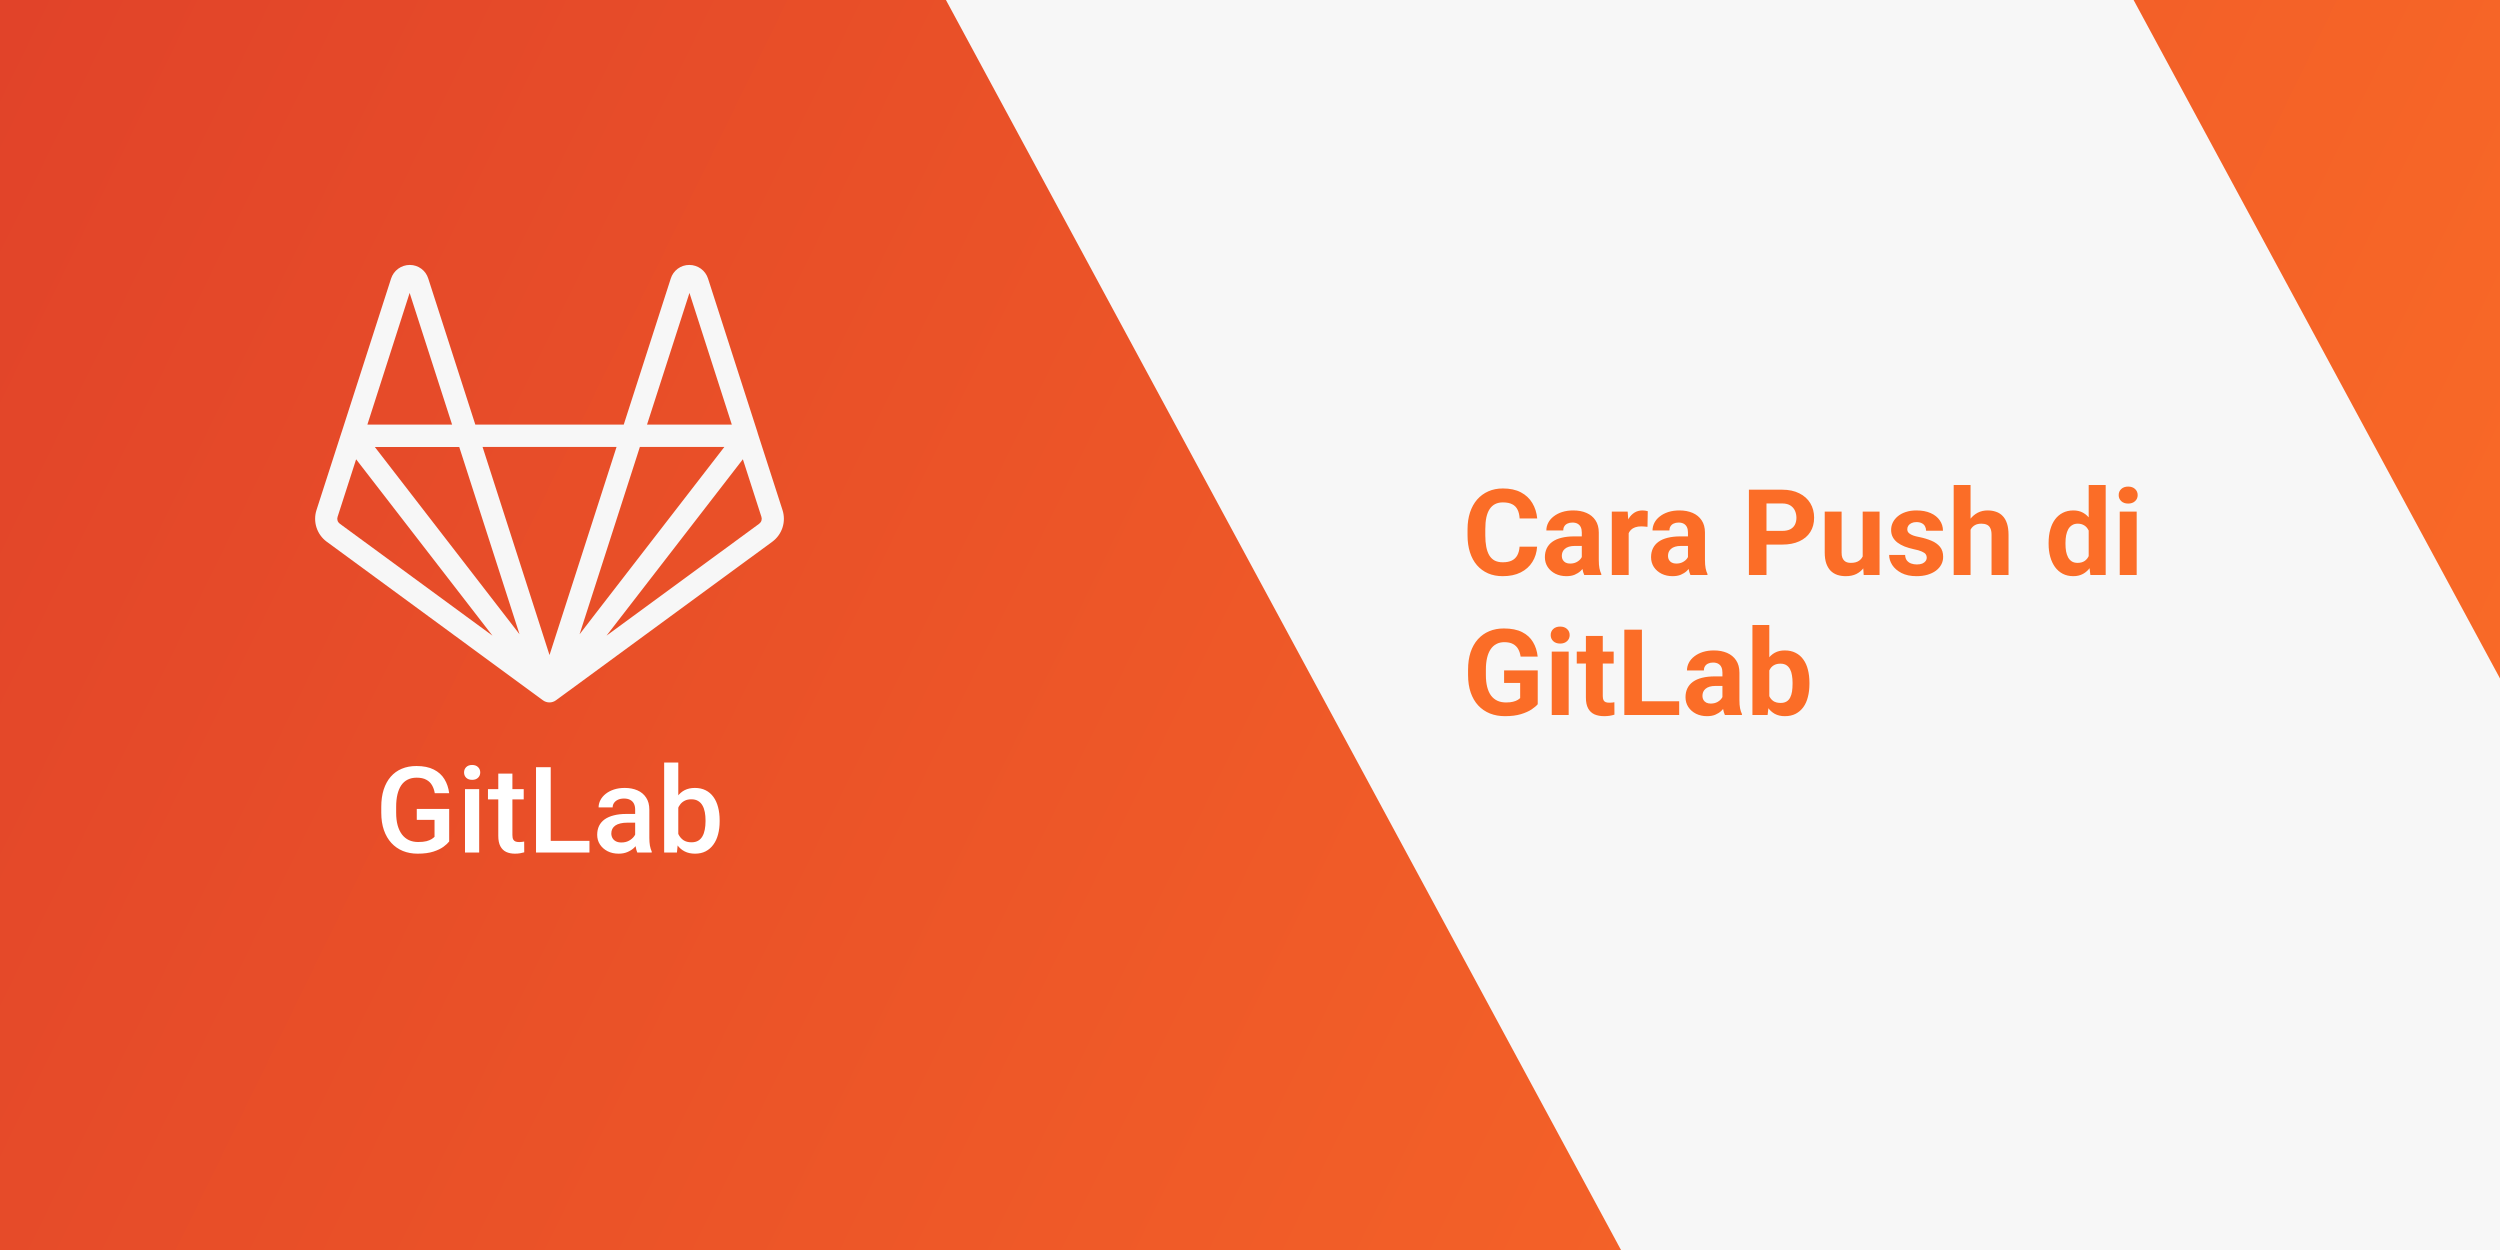 <svg width="1000" height="500" viewBox="0 0 1000 500" fill="none" xmlns="http://www.w3.org/2000/svg">
<g clip-path="url(#clip0_3_26)">
<rect width="1000" height="500" fill="url(#paint0_linear_3_26)"/>
<path d="M312.996 204L303.16 173.5C303.108 173.219 303.028 172.945 302.922 172.68L283.195 111.375C282.678 109.799 281.675 108.427 280.329 107.458C278.984 106.488 277.366 105.969 275.707 105.977C274.053 105.972 272.44 106.498 271.108 107.478C269.775 108.459 268.793 109.841 268.305 111.422L249.5 169.84H190.125L171.305 111.418C170.819 109.843 169.842 108.464 168.516 107.484C167.191 106.504 165.586 105.975 163.938 105.973H163.895C162.232 105.978 160.613 106.511 159.271 107.493C157.929 108.476 156.933 109.858 156.426 111.441L136.68 172.801C136.68 172.855 136.637 172.902 136.617 172.957L126.605 204.004C125.868 206.278 125.865 208.726 126.597 211.002C127.329 213.278 128.759 215.266 130.684 216.684L217.184 280.125C217.943 280.681 218.861 280.978 219.801 280.973C220.742 280.968 221.657 280.661 222.41 280.098L308.926 216.684C310.851 215.265 312.28 213.276 313.011 211C313.742 208.723 313.736 206.274 312.996 204ZM183.699 178.801L207.812 253.707L149.934 178.801M231.824 253.723L254.945 181.91L255.941 178.785H289.738L237.371 246.516M275.781 117.168L292.723 169.836H258.809M246.625 178.766L229.828 230.945L219.805 262.023L193.023 178.766M163.855 117.168L180.832 169.836H146.953M135.891 209.461C135.482 209.159 135.178 208.737 135.023 208.253C134.868 207.769 134.87 207.249 135.027 206.766L142.449 183.719L196.984 254.262M303.727 209.461L242.625 254.242L242.828 253.973L297.148 183.703L304.57 206.75C304.73 207.233 304.733 207.755 304.579 208.24C304.426 208.725 304.123 209.15 303.715 209.453" fill="#F7F7F7"/>
<rect x="365.682" y="-23.51" width="418" height="818.138" transform="rotate(-28.371 365.682 -23.51)" fill="#F7F7F7"/>
<g filter="url(#filter0_d_3_26)">
<path d="M607.828 213.68H614.836C614.695 215.977 614.062 218.016 612.938 219.797C611.828 221.578 610.273 222.969 608.273 223.969C606.289 224.969 603.898 225.469 601.102 225.469C598.914 225.469 596.953 225.094 595.219 224.344C593.484 223.578 592 222.484 590.766 221.062C589.547 219.641 588.617 217.922 587.977 215.906C587.336 213.891 587.016 211.633 587.016 209.133V206.766C587.016 204.266 587.344 202.008 588 199.992C588.672 197.961 589.625 196.234 590.859 194.812C592.109 193.391 593.602 192.297 595.336 191.531C597.07 190.766 599.008 190.383 601.148 190.383C603.992 190.383 606.391 190.898 608.344 191.93C610.312 192.961 611.836 194.383 612.914 196.195C614.008 198.008 614.664 200.07 614.883 202.383H607.852C607.773 201.008 607.5 199.844 607.031 198.891C606.562 197.922 605.852 197.195 604.898 196.711C603.961 196.211 602.711 195.961 601.148 195.961C599.977 195.961 598.953 196.18 598.078 196.617C597.203 197.055 596.469 197.719 595.875 198.609C595.281 199.5 594.836 200.625 594.539 201.984C594.258 203.328 594.117 204.906 594.117 206.719V209.133C594.117 210.898 594.25 212.453 594.516 213.797C594.781 215.125 595.188 216.25 595.734 217.172C596.297 218.078 597.016 218.766 597.891 219.234C598.781 219.688 599.852 219.914 601.102 219.914C602.57 219.914 603.781 219.68 604.734 219.211C605.688 218.742 606.414 218.047 606.914 217.125C607.43 216.203 607.734 215.055 607.828 213.68ZM632.719 219.281V207.984C632.719 207.172 632.586 206.477 632.32 205.898C632.055 205.305 631.641 204.844 631.078 204.516C630.531 204.188 629.82 204.023 628.945 204.023C628.195 204.023 627.547 204.156 627 204.422C626.453 204.672 626.031 205.039 625.734 205.523C625.438 205.992 625.289 206.547 625.289 207.188H618.539C618.539 206.109 618.789 205.086 619.289 204.117C619.789 203.148 620.516 202.297 621.469 201.562C622.422 200.812 623.555 200.227 624.867 199.805C626.195 199.383 627.68 199.172 629.32 199.172C631.289 199.172 633.039 199.5 634.57 200.156C636.102 200.812 637.305 201.797 638.18 203.109C639.07 204.422 639.516 206.062 639.516 208.031V218.883C639.516 220.273 639.602 221.414 639.773 222.305C639.945 223.18 640.195 223.945 640.523 224.602V225H633.703C633.375 224.312 633.125 223.453 632.953 222.422C632.797 221.375 632.719 220.328 632.719 219.281ZM633.609 209.555L633.656 213.375H629.883C628.992 213.375 628.219 213.477 627.562 213.68C626.906 213.883 626.367 214.172 625.945 214.547C625.523 214.906 625.211 215.328 625.008 215.812C624.82 216.297 624.727 216.828 624.727 217.406C624.727 217.984 624.859 218.508 625.125 218.977C625.391 219.43 625.773 219.789 626.273 220.055C626.773 220.305 627.359 220.43 628.031 220.43C629.047 220.43 629.93 220.227 630.68 219.82C631.43 219.414 632.008 218.914 632.414 218.32C632.836 217.727 633.055 217.164 633.07 216.633L634.852 219.492C634.602 220.133 634.258 220.797 633.82 221.484C633.398 222.172 632.859 222.82 632.203 223.43C631.547 224.023 630.758 224.516 629.836 224.906C628.914 225.281 627.82 225.469 626.555 225.469C624.945 225.469 623.484 225.148 622.172 224.508C620.875 223.852 619.844 222.953 619.078 221.812C618.328 220.656 617.953 219.344 617.953 217.875C617.953 216.547 618.203 215.367 618.703 214.336C619.203 213.305 619.938 212.438 620.906 211.734C621.891 211.016 623.117 210.477 624.586 210.117C626.055 209.742 627.758 209.555 629.695 209.555H633.609ZM651.469 205.172V225H644.719V199.641H651.07L651.469 205.172ZM659.109 199.477L658.992 205.734C658.664 205.688 658.266 205.648 657.797 205.617C657.344 205.57 656.93 205.547 656.555 205.547C655.602 205.547 654.773 205.672 654.07 205.922C653.383 206.156 652.805 206.508 652.336 206.977C651.883 207.445 651.539 208.016 651.305 208.688C651.086 209.359 650.961 210.125 650.93 210.984L649.57 210.562C649.57 208.922 649.734 207.414 650.062 206.039C650.391 204.648 650.867 203.438 651.492 202.406C652.133 201.375 652.914 200.578 653.836 200.016C654.758 199.453 655.812 199.172 657 199.172C657.375 199.172 657.758 199.203 658.148 199.266C658.539 199.312 658.859 199.383 659.109 199.477ZM675.188 219.281V207.984C675.188 207.172 675.055 206.477 674.789 205.898C674.523 205.305 674.109 204.844 673.547 204.516C673 204.188 672.289 204.023 671.414 204.023C670.664 204.023 670.016 204.156 669.469 204.422C668.922 204.672 668.5 205.039 668.203 205.523C667.906 205.992 667.758 206.547 667.758 207.188H661.008C661.008 206.109 661.258 205.086 661.758 204.117C662.258 203.148 662.984 202.297 663.938 201.562C664.891 200.812 666.023 200.227 667.336 199.805C668.664 199.383 670.148 199.172 671.789 199.172C673.758 199.172 675.508 199.5 677.039 200.156C678.57 200.812 679.773 201.797 680.648 203.109C681.539 204.422 681.984 206.062 681.984 208.031V218.883C681.984 220.273 682.07 221.414 682.242 222.305C682.414 223.18 682.664 223.945 682.992 224.602V225H676.172C675.844 224.312 675.594 223.453 675.422 222.422C675.266 221.375 675.188 220.328 675.188 219.281ZM676.078 209.555L676.125 213.375H672.352C671.461 213.375 670.688 213.477 670.031 213.68C669.375 213.883 668.836 214.172 668.414 214.547C667.992 214.906 667.68 215.328 667.477 215.812C667.289 216.297 667.195 216.828 667.195 217.406C667.195 217.984 667.328 218.508 667.594 218.977C667.859 219.43 668.242 219.789 668.742 220.055C669.242 220.305 669.828 220.43 670.5 220.43C671.516 220.43 672.398 220.227 673.148 219.82C673.898 219.414 674.477 218.914 674.883 218.32C675.305 217.727 675.523 217.164 675.539 216.633L677.32 219.492C677.07 220.133 676.727 220.797 676.289 221.484C675.867 222.172 675.328 222.82 674.672 223.43C674.016 224.023 673.227 224.516 672.305 224.906C671.383 225.281 670.289 225.469 669.023 225.469C667.414 225.469 665.953 225.148 664.641 224.508C663.344 223.852 662.312 222.953 661.547 221.812C660.797 220.656 660.422 219.344 660.422 217.875C660.422 216.547 660.672 215.367 661.172 214.336C661.672 213.305 662.406 212.438 663.375 211.734C664.359 211.016 665.586 210.477 667.055 210.117C668.523 209.742 670.227 209.555 672.164 209.555H676.078ZM712.852 212.836H704.156V207.352H712.852C714.195 207.352 715.289 207.133 716.133 206.695C716.977 206.242 717.594 205.617 717.984 204.82C718.375 204.023 718.57 203.125 718.57 202.125C718.57 201.109 718.375 200.164 717.984 199.289C717.594 198.414 716.977 197.711 716.133 197.18C715.289 196.648 714.195 196.383 712.852 196.383H706.594V225H699.562V190.875H712.852C715.523 190.875 717.812 191.359 719.719 192.328C721.641 193.281 723.109 194.602 724.125 196.289C725.141 197.977 725.648 199.906 725.648 202.078C725.648 204.281 725.141 206.188 724.125 207.797C723.109 209.406 721.641 210.648 719.719 211.523C717.812 212.398 715.523 212.836 712.852 212.836ZM745.078 218.93V199.641H751.828V225H745.477L745.078 218.93ZM745.828 213.727L747.82 213.68C747.82 215.367 747.625 216.938 747.234 218.391C746.844 219.828 746.258 221.078 745.477 222.141C744.695 223.188 743.711 224.008 742.523 224.602C741.336 225.18 739.938 225.469 738.328 225.469C737.094 225.469 735.953 225.297 734.906 224.953C733.875 224.594 732.984 224.039 732.234 223.289C731.5 222.523 730.922 221.547 730.5 220.359C730.094 219.156 729.891 217.711 729.891 216.023V199.641H736.641V216.07C736.641 216.82 736.727 217.453 736.898 217.969C737.086 218.484 737.344 218.906 737.672 219.234C738 219.562 738.383 219.797 738.82 219.938C739.273 220.078 739.773 220.148 740.32 220.148C741.711 220.148 742.805 219.867 743.602 219.305C744.414 218.742 744.984 217.977 745.312 217.008C745.656 216.023 745.828 214.93 745.828 213.727ZM770.695 217.992C770.695 217.508 770.555 217.07 770.273 216.68C769.992 216.289 769.469 215.93 768.703 215.602C767.953 215.258 766.867 214.945 765.445 214.664C764.164 214.383 762.969 214.031 761.859 213.609C760.766 213.172 759.812 212.648 759 212.039C758.203 211.43 757.578 210.711 757.125 209.883C756.672 209.039 756.445 208.078 756.445 207C756.445 205.938 756.672 204.938 757.125 204C757.594 203.062 758.258 202.234 759.117 201.516C759.992 200.781 761.055 200.211 762.305 199.805C763.57 199.383 764.992 199.172 766.57 199.172C768.773 199.172 770.664 199.523 772.242 200.227C773.836 200.93 775.055 201.898 775.898 203.133C776.758 204.352 777.188 205.742 777.188 207.305H770.438C770.438 206.648 770.297 206.062 770.016 205.547C769.75 205.016 769.328 204.602 768.75 204.305C768.188 203.992 767.453 203.836 766.547 203.836C765.797 203.836 765.148 203.969 764.602 204.234C764.055 204.484 763.633 204.828 763.336 205.266C763.055 205.688 762.914 206.156 762.914 206.672C762.914 207.062 762.992 207.414 763.148 207.727C763.32 208.023 763.594 208.297 763.969 208.547C764.344 208.797 764.828 209.031 765.422 209.25C766.031 209.453 766.781 209.641 767.672 209.812C769.5 210.188 771.133 210.68 772.57 211.289C774.008 211.883 775.148 212.695 775.992 213.727C776.836 214.742 777.258 216.078 777.258 217.734C777.258 218.859 777.008 219.891 776.508 220.828C776.008 221.766 775.289 222.586 774.352 223.289C773.414 223.977 772.289 224.516 770.977 224.906C769.68 225.281 768.219 225.469 766.594 225.469C764.234 225.469 762.234 225.047 760.594 224.203C758.969 223.359 757.734 222.289 756.891 220.992C756.062 219.68 755.648 218.336 755.648 216.961H762.047C762.078 217.883 762.312 218.625 762.75 219.188C763.203 219.75 763.773 220.156 764.461 220.406C765.164 220.656 765.922 220.781 766.734 220.781C767.609 220.781 768.336 220.664 768.914 220.43C769.492 220.18 769.93 219.852 770.227 219.445C770.539 219.023 770.695 218.539 770.695 217.992ZM788.227 189V225H781.477V189H788.227ZM787.266 211.43H785.414C785.43 209.664 785.664 208.039 786.117 206.555C786.57 205.055 787.219 203.758 788.062 202.664C788.906 201.555 789.914 200.695 791.086 200.086C792.273 199.477 793.586 199.172 795.023 199.172C796.273 199.172 797.406 199.352 798.422 199.711C799.453 200.055 800.336 200.617 801.07 201.398C801.82 202.164 802.398 203.172 802.805 204.422C803.211 205.672 803.414 207.188 803.414 208.969V225H796.617V208.922C796.617 207.797 796.453 206.914 796.125 206.273C795.812 205.617 795.352 205.156 794.742 204.891C794.148 204.609 793.414 204.469 792.539 204.469C791.57 204.469 790.742 204.648 790.055 205.008C789.383 205.367 788.844 205.867 788.438 206.508C788.031 207.133 787.734 207.867 787.547 208.711C787.359 209.555 787.266 210.461 787.266 211.43ZM835.477 219.469V189H842.273V225H836.156L835.477 219.469ZM819.445 212.625V212.133C819.445 210.195 819.664 208.438 820.102 206.859C820.539 205.266 821.18 203.898 822.023 202.758C822.867 201.617 823.906 200.734 825.141 200.109C826.375 199.484 827.781 199.172 829.359 199.172C830.844 199.172 832.141 199.484 833.25 200.109C834.375 200.734 835.328 201.625 836.109 202.781C836.906 203.922 837.547 205.273 838.031 206.836C838.516 208.383 838.867 210.078 839.086 211.922V213C838.867 214.766 838.516 216.406 838.031 217.922C837.547 219.438 836.906 220.766 836.109 221.906C835.328 223.031 834.375 223.906 833.25 224.531C832.125 225.156 830.812 225.469 829.312 225.469C827.734 225.469 826.328 225.148 825.094 224.508C823.875 223.867 822.844 222.969 822 221.812C821.172 220.656 820.539 219.297 820.102 217.734C819.664 216.172 819.445 214.469 819.445 212.625ZM826.195 212.133V212.625C826.195 213.672 826.273 214.648 826.43 215.555C826.602 216.461 826.875 217.266 827.25 217.969C827.641 218.656 828.141 219.195 828.75 219.586C829.375 219.961 830.133 220.148 831.023 220.148C832.18 220.148 833.133 219.891 833.883 219.375C834.633 218.844 835.203 218.117 835.594 217.195C836 216.273 836.234 215.211 836.297 214.008V210.938C836.25 209.953 836.109 209.07 835.875 208.289C835.656 207.492 835.328 206.812 834.891 206.25C834.469 205.688 833.938 205.25 833.297 204.938C832.672 204.625 831.93 204.469 831.07 204.469C830.195 204.469 829.445 204.672 828.82 205.078C828.195 205.469 827.688 206.008 827.297 206.695C826.922 207.383 826.641 208.195 826.453 209.133C826.281 210.055 826.195 211.055 826.195 212.133ZM854.672 199.641V225H847.898V199.641H854.672ZM847.477 193.031C847.477 192.047 847.82 191.234 848.508 190.594C849.195 189.953 850.117 189.633 851.273 189.633C852.414 189.633 853.328 189.953 854.016 190.594C854.719 191.234 855.07 192.047 855.07 193.031C855.07 194.016 854.719 194.828 854.016 195.469C853.328 196.109 852.414 196.43 851.273 196.43C850.117 196.43 849.195 196.109 848.508 195.469C847.82 194.828 847.477 194.016 847.477 193.031ZM615.094 263.164V276.688C614.562 277.328 613.742 278.023 612.633 278.773C611.523 279.508 610.094 280.141 608.344 280.672C606.594 281.203 604.477 281.469 601.992 281.469C599.789 281.469 597.781 281.109 595.969 280.391C594.156 279.656 592.594 278.586 591.281 277.18C589.984 275.773 588.984 274.055 588.281 272.023C587.578 269.977 587.227 267.641 587.227 265.016V262.883C587.227 260.258 587.562 257.922 588.234 255.875C588.922 253.828 589.898 252.102 591.164 250.695C592.43 249.289 593.938 248.219 595.688 247.484C597.438 246.75 599.383 246.383 601.523 246.383C604.492 246.383 606.93 246.867 608.836 247.836C610.742 248.789 612.195 250.117 613.195 251.82C614.211 253.508 614.836 255.445 615.07 257.633H608.25C608.078 256.477 607.75 255.469 607.266 254.609C606.781 253.75 606.086 253.078 605.18 252.594C604.289 252.109 603.133 251.867 601.711 251.867C600.539 251.867 599.492 252.109 598.57 252.594C597.664 253.062 596.898 253.758 596.273 254.68C595.648 255.602 595.172 256.742 594.844 258.102C594.516 259.461 594.352 261.039 594.352 262.836V265.016C594.352 266.797 594.523 268.375 594.867 269.75C595.211 271.109 595.719 272.258 596.391 273.195C597.078 274.117 597.922 274.812 598.922 275.281C599.922 275.75 601.086 275.984 602.414 275.984C603.523 275.984 604.445 275.891 605.18 275.703C605.93 275.516 606.531 275.289 606.984 275.023C607.453 274.742 607.812 274.477 608.062 274.227V268.18H601.641V263.164H615.094ZM627.469 255.641V281H620.695V255.641H627.469ZM620.273 249.031C620.273 248.047 620.617 247.234 621.305 246.594C621.992 245.953 622.914 245.633 624.07 245.633C625.211 245.633 626.125 245.953 626.812 246.594C627.516 247.234 627.867 248.047 627.867 249.031C627.867 250.016 627.516 250.828 626.812 251.469C626.125 252.109 625.211 252.43 624.07 252.43C622.914 252.43 621.992 252.109 621.305 251.469C620.617 250.828 620.273 250.016 620.273 249.031ZM645.469 255.641V260.422H630.703V255.641H645.469ZM634.359 249.383H641.109V273.359C641.109 274.094 641.203 274.656 641.391 275.047C641.594 275.438 641.891 275.711 642.281 275.867C642.672 276.008 643.164 276.078 643.758 276.078C644.18 276.078 644.555 276.062 644.883 276.031C645.227 275.984 645.516 275.938 645.75 275.891L645.773 280.859C645.195 281.047 644.57 281.195 643.898 281.305C643.227 281.414 642.484 281.469 641.672 281.469C640.188 281.469 638.891 281.227 637.781 280.742C636.688 280.242 635.844 279.445 635.25 278.352C634.656 277.258 634.359 275.82 634.359 274.039V249.383ZM671.672 275.516V281H654.492V275.516H671.672ZM656.766 246.875V281H649.734V246.875H656.766ZM688.969 275.281V263.984C688.969 263.172 688.836 262.477 688.57 261.898C688.305 261.305 687.891 260.844 687.328 260.516C686.781 260.188 686.07 260.023 685.195 260.023C684.445 260.023 683.797 260.156 683.25 260.422C682.703 260.672 682.281 261.039 681.984 261.523C681.688 261.992 681.539 262.547 681.539 263.188H674.789C674.789 262.109 675.039 261.086 675.539 260.117C676.039 259.148 676.766 258.297 677.719 257.562C678.672 256.812 679.805 256.227 681.117 255.805C682.445 255.383 683.93 255.172 685.57 255.172C687.539 255.172 689.289 255.5 690.82 256.156C692.352 256.812 693.555 257.797 694.43 259.109C695.32 260.422 695.766 262.062 695.766 264.031V274.883C695.766 276.273 695.852 277.414 696.023 278.305C696.195 279.18 696.445 279.945 696.773 280.602V281H689.953C689.625 280.312 689.375 279.453 689.203 278.422C689.047 277.375 688.969 276.328 688.969 275.281ZM689.859 265.555L689.906 269.375H686.133C685.242 269.375 684.469 269.477 683.812 269.68C683.156 269.883 682.617 270.172 682.195 270.547C681.773 270.906 681.461 271.328 681.258 271.812C681.07 272.297 680.977 272.828 680.977 273.406C680.977 273.984 681.109 274.508 681.375 274.977C681.641 275.43 682.023 275.789 682.523 276.055C683.023 276.305 683.609 276.43 684.281 276.43C685.297 276.43 686.18 276.227 686.93 275.82C687.68 275.414 688.258 274.914 688.664 274.32C689.086 273.727 689.305 273.164 689.32 272.633L691.102 275.492C690.852 276.133 690.508 276.797 690.07 277.484C689.648 278.172 689.109 278.82 688.453 279.43C687.797 280.023 687.008 280.516 686.086 280.906C685.164 281.281 684.07 281.469 682.805 281.469C681.195 281.469 679.734 281.148 678.422 280.508C677.125 279.852 676.094 278.953 675.328 277.812C674.578 276.656 674.203 275.344 674.203 273.875C674.203 272.547 674.453 271.367 674.953 270.336C675.453 269.305 676.188 268.438 677.156 267.734C678.141 267.016 679.367 266.477 680.836 266.117C682.305 265.742 684.008 265.555 685.945 265.555H689.859ZM700.969 245H707.719V275.188L707.039 281H700.969V245ZM723.773 268.062V268.555C723.773 270.445 723.57 272.18 723.164 273.758C722.773 275.336 722.164 276.703 721.336 277.859C720.508 279 719.477 279.891 718.242 280.531C717.023 281.156 715.586 281.469 713.93 281.469C712.383 281.469 711.039 281.156 709.898 280.531C708.773 279.906 707.828 279.023 707.062 277.883C706.297 276.742 705.68 275.406 705.211 273.875C704.742 272.344 704.391 270.672 704.156 268.859V267.781C704.391 265.969 704.742 264.297 705.211 262.766C705.68 261.234 706.297 259.898 707.062 258.758C707.828 257.617 708.773 256.734 709.898 256.109C711.023 255.484 712.352 255.172 713.883 255.172C715.555 255.172 717.008 255.492 718.242 256.133C719.492 256.758 720.523 257.648 721.336 258.805C722.164 259.945 722.773 261.305 723.164 262.883C723.57 264.445 723.773 266.172 723.773 268.062ZM717.023 268.555V268.062C717.023 267.031 716.945 266.062 716.789 265.156C716.648 264.234 716.398 263.43 716.039 262.742C715.68 262.039 715.188 261.484 714.562 261.078C713.953 260.672 713.164 260.469 712.195 260.469C711.273 260.469 710.492 260.625 709.852 260.938C709.211 261.25 708.68 261.688 708.258 262.25C707.852 262.812 707.547 263.484 707.344 264.266C707.141 265.031 707.016 265.875 706.969 266.797V269.867C707.016 271.102 707.219 272.195 707.578 273.148C707.953 274.086 708.516 274.828 709.266 275.375C710.031 275.906 711.023 276.172 712.242 276.172C713.195 276.172 713.984 275.984 714.609 275.609C715.234 275.234 715.719 274.703 716.062 274.016C716.422 273.328 716.672 272.523 716.812 271.602C716.953 270.664 717.023 269.648 717.023 268.555Z" fill="#FB6D27"/>
</g>
<path d="M179.672 323.562V336.594C179.188 337.234 178.43 337.938 177.398 338.703C176.383 339.453 175.031 340.102 173.344 340.648C171.656 341.195 169.555 341.469 167.039 341.469C164.898 341.469 162.938 341.109 161.156 340.391C159.375 339.656 157.836 338.586 156.539 337.18C155.258 335.773 154.266 334.062 153.562 332.047C152.859 330.016 152.508 327.703 152.508 325.109V322.742C152.508 320.164 152.828 317.867 153.469 315.852C154.125 313.82 155.062 312.102 156.281 310.695C157.5 309.289 158.969 308.227 160.688 307.508C162.422 306.773 164.383 306.406 166.57 306.406C169.367 306.406 171.68 306.875 173.508 307.812C175.352 308.734 176.773 310.016 177.773 311.656C178.773 313.297 179.406 315.172 179.672 317.281H173.906C173.719 316.094 173.352 315.031 172.805 314.094C172.273 313.156 171.508 312.422 170.508 311.891C169.523 311.344 168.242 311.07 166.664 311.07C165.305 311.07 164.109 311.328 163.078 311.844C162.047 312.359 161.188 313.117 160.5 314.117C159.828 315.117 159.32 316.336 158.977 317.773C158.633 319.211 158.461 320.852 158.461 322.695V325.109C158.461 326.984 158.656 328.648 159.047 330.102C159.453 331.555 160.031 332.781 160.781 333.781C161.547 334.781 162.477 335.539 163.57 336.055C164.664 336.555 165.898 336.805 167.273 336.805C168.617 336.805 169.719 336.695 170.578 336.477C171.438 336.242 172.117 335.969 172.617 335.656C173.133 335.328 173.531 335.016 173.812 334.719V327.945H166.711V323.562H179.672ZM191.672 315.641V341H186V315.641H191.672ZM185.625 308.984C185.625 308.125 185.906 307.414 186.469 306.852C187.047 306.273 187.844 305.984 188.859 305.984C189.859 305.984 190.648 306.273 191.227 306.852C191.805 307.414 192.094 308.125 192.094 308.984C192.094 309.828 191.805 310.531 191.227 311.094C190.648 311.656 189.859 311.938 188.859 311.938C187.844 311.938 187.047 311.656 186.469 311.094C185.906 310.531 185.625 309.828 185.625 308.984ZM209.484 315.641V319.766H195.188V315.641H209.484ZM199.312 309.43H204.961V333.992C204.961 334.773 205.07 335.375 205.289 335.797C205.523 336.203 205.844 336.477 206.25 336.617C206.656 336.758 207.133 336.828 207.68 336.828C208.07 336.828 208.445 336.805 208.805 336.758C209.164 336.711 209.453 336.664 209.672 336.617L209.695 340.93C209.227 341.07 208.68 341.195 208.055 341.305C207.445 341.414 206.742 341.469 205.945 341.469C204.648 341.469 203.5 341.242 202.5 340.789C201.5 340.32 200.719 339.562 200.156 338.516C199.594 337.469 199.312 336.078 199.312 334.344V309.43ZM235.781 336.336V341H218.648V336.336H235.781ZM220.289 306.875V341H214.406V306.875H220.289ZM254.062 335.914V323.82C254.062 322.914 253.898 322.133 253.57 321.477C253.242 320.82 252.742 320.312 252.07 319.953C251.414 319.594 250.586 319.414 249.586 319.414C248.664 319.414 247.867 319.57 247.195 319.883C246.523 320.195 246 320.617 245.625 321.148C245.25 321.68 245.062 322.281 245.062 322.953H239.438C239.438 321.953 239.68 320.984 240.164 320.047C240.648 319.109 241.352 318.273 242.273 317.539C243.195 316.805 244.297 316.227 245.578 315.805C246.859 315.383 248.297 315.172 249.891 315.172C251.797 315.172 253.484 315.492 254.953 316.133C256.438 316.773 257.602 317.742 258.445 319.039C259.305 320.32 259.734 321.93 259.734 323.867V335.141C259.734 336.297 259.812 337.336 259.969 338.258C260.141 339.164 260.383 339.953 260.695 340.625V341H254.906C254.641 340.391 254.43 339.617 254.273 338.68C254.133 337.727 254.062 336.805 254.062 335.914ZM254.883 325.578L254.93 329.07H250.875C249.828 329.07 248.906 329.172 248.109 329.375C247.312 329.562 246.648 329.844 246.117 330.219C245.586 330.594 245.188 331.047 244.922 331.578C244.656 332.109 244.523 332.711 244.523 333.383C244.523 334.055 244.68 334.672 244.992 335.234C245.305 335.781 245.758 336.211 246.352 336.523C246.961 336.836 247.695 336.992 248.555 336.992C249.711 336.992 250.719 336.758 251.578 336.289C252.453 335.805 253.141 335.219 253.641 334.531C254.141 333.828 254.406 333.164 254.438 332.539L256.266 335.047C256.078 335.688 255.758 336.375 255.305 337.109C254.852 337.844 254.258 338.547 253.523 339.219C252.805 339.875 251.938 340.414 250.922 340.836C249.922 341.258 248.766 341.469 247.453 341.469C245.797 341.469 244.32 341.141 243.023 340.484C241.727 339.812 240.711 338.914 239.977 337.789C239.242 336.648 238.875 335.359 238.875 333.922C238.875 332.578 239.125 331.391 239.625 330.359C240.141 329.312 240.891 328.438 241.875 327.734C242.875 327.031 244.094 326.5 245.531 326.141C246.969 325.766 248.609 325.578 250.453 325.578H254.883ZM265.664 305H271.312V335.586L270.773 341H265.664V305ZM287.859 328.086V328.578C287.859 330.453 287.648 332.18 287.227 333.758C286.82 335.32 286.195 336.68 285.352 337.836C284.523 338.992 283.492 339.891 282.258 340.531C281.039 341.156 279.625 341.469 278.016 341.469C276.438 341.469 275.062 341.172 273.891 340.578C272.719 339.984 271.734 339.141 270.938 338.047C270.156 336.953 269.523 335.648 269.039 334.133C268.555 332.617 268.211 330.945 268.008 329.117V327.547C268.211 325.703 268.555 324.031 269.039 322.531C269.523 321.016 270.156 319.711 270.938 318.617C271.734 317.508 272.711 316.656 273.867 316.062C275.039 315.469 276.406 315.172 277.969 315.172C279.594 315.172 281.023 315.484 282.258 316.109C283.508 316.734 284.547 317.625 285.375 318.781C286.203 319.922 286.82 321.281 287.227 322.859C287.648 324.438 287.859 326.18 287.859 328.086ZM282.211 328.578V328.086C282.211 326.945 282.117 325.875 281.93 324.875C281.742 323.859 281.43 322.969 280.992 322.203C280.57 321.438 279.992 320.836 279.258 320.398C278.539 319.945 277.641 319.719 276.562 319.719C275.562 319.719 274.703 319.891 273.984 320.234C273.266 320.578 272.664 321.047 272.18 321.641C271.695 322.234 271.312 322.922 271.031 323.703C270.766 324.484 270.586 325.328 270.492 326.234V330.477C270.633 331.648 270.93 332.727 271.383 333.711C271.852 334.68 272.508 335.461 273.352 336.055C274.195 336.633 275.281 336.922 276.609 336.922C277.656 336.922 278.539 336.711 279.258 336.289C279.977 335.867 280.547 335.281 280.969 334.531C281.406 333.766 281.719 332.875 281.906 331.859C282.109 330.844 282.211 329.75 282.211 328.578Z" fill="white"/>
</g>
<defs>
<filter id="filter0_d_3_26" x="582.016" y="189" width="278.055" height="102.469" filterUnits="userSpaceOnUse" color-interpolation-filters="sRGB">
<feFlood flood-opacity="0" result="BackgroundImageFix"/>
<feColorMatrix in="SourceAlpha" type="matrix" values="0 0 0 0 0 0 0 0 0 0 0 0 0 0 0 0 0 0 127 0" result="hardAlpha"/>
<feOffset dy="5"/>
<feGaussianBlur stdDeviation="2.5"/>
<feComposite in2="hardAlpha" operator="out"/>
<feColorMatrix type="matrix" values="0 0 0 0 0 0 0 0 0 0 0 0 0 0 0 0 0 0 0.25 0"/>
<feBlend mode="normal" in2="BackgroundImageFix" result="effect1_dropShadow_3_26"/>
<feBlend mode="normal" in="SourceGraphic" in2="effect1_dropShadow_3_26" result="shape"/>
</filter>
<linearGradient id="paint0_linear_3_26" x1="-6.00512e-06" y1="10.5" x2="1000" y2="500" gradientUnits="userSpaceOnUse">
<stop stop-color="#E14329"/>
<stop offset="1" stop-color="#FB6D27"/>
</linearGradient>
<clipPath id="clip0_3_26">
<rect width="1000" height="500" fill="white"/>
</clipPath>
</defs>
</svg>
